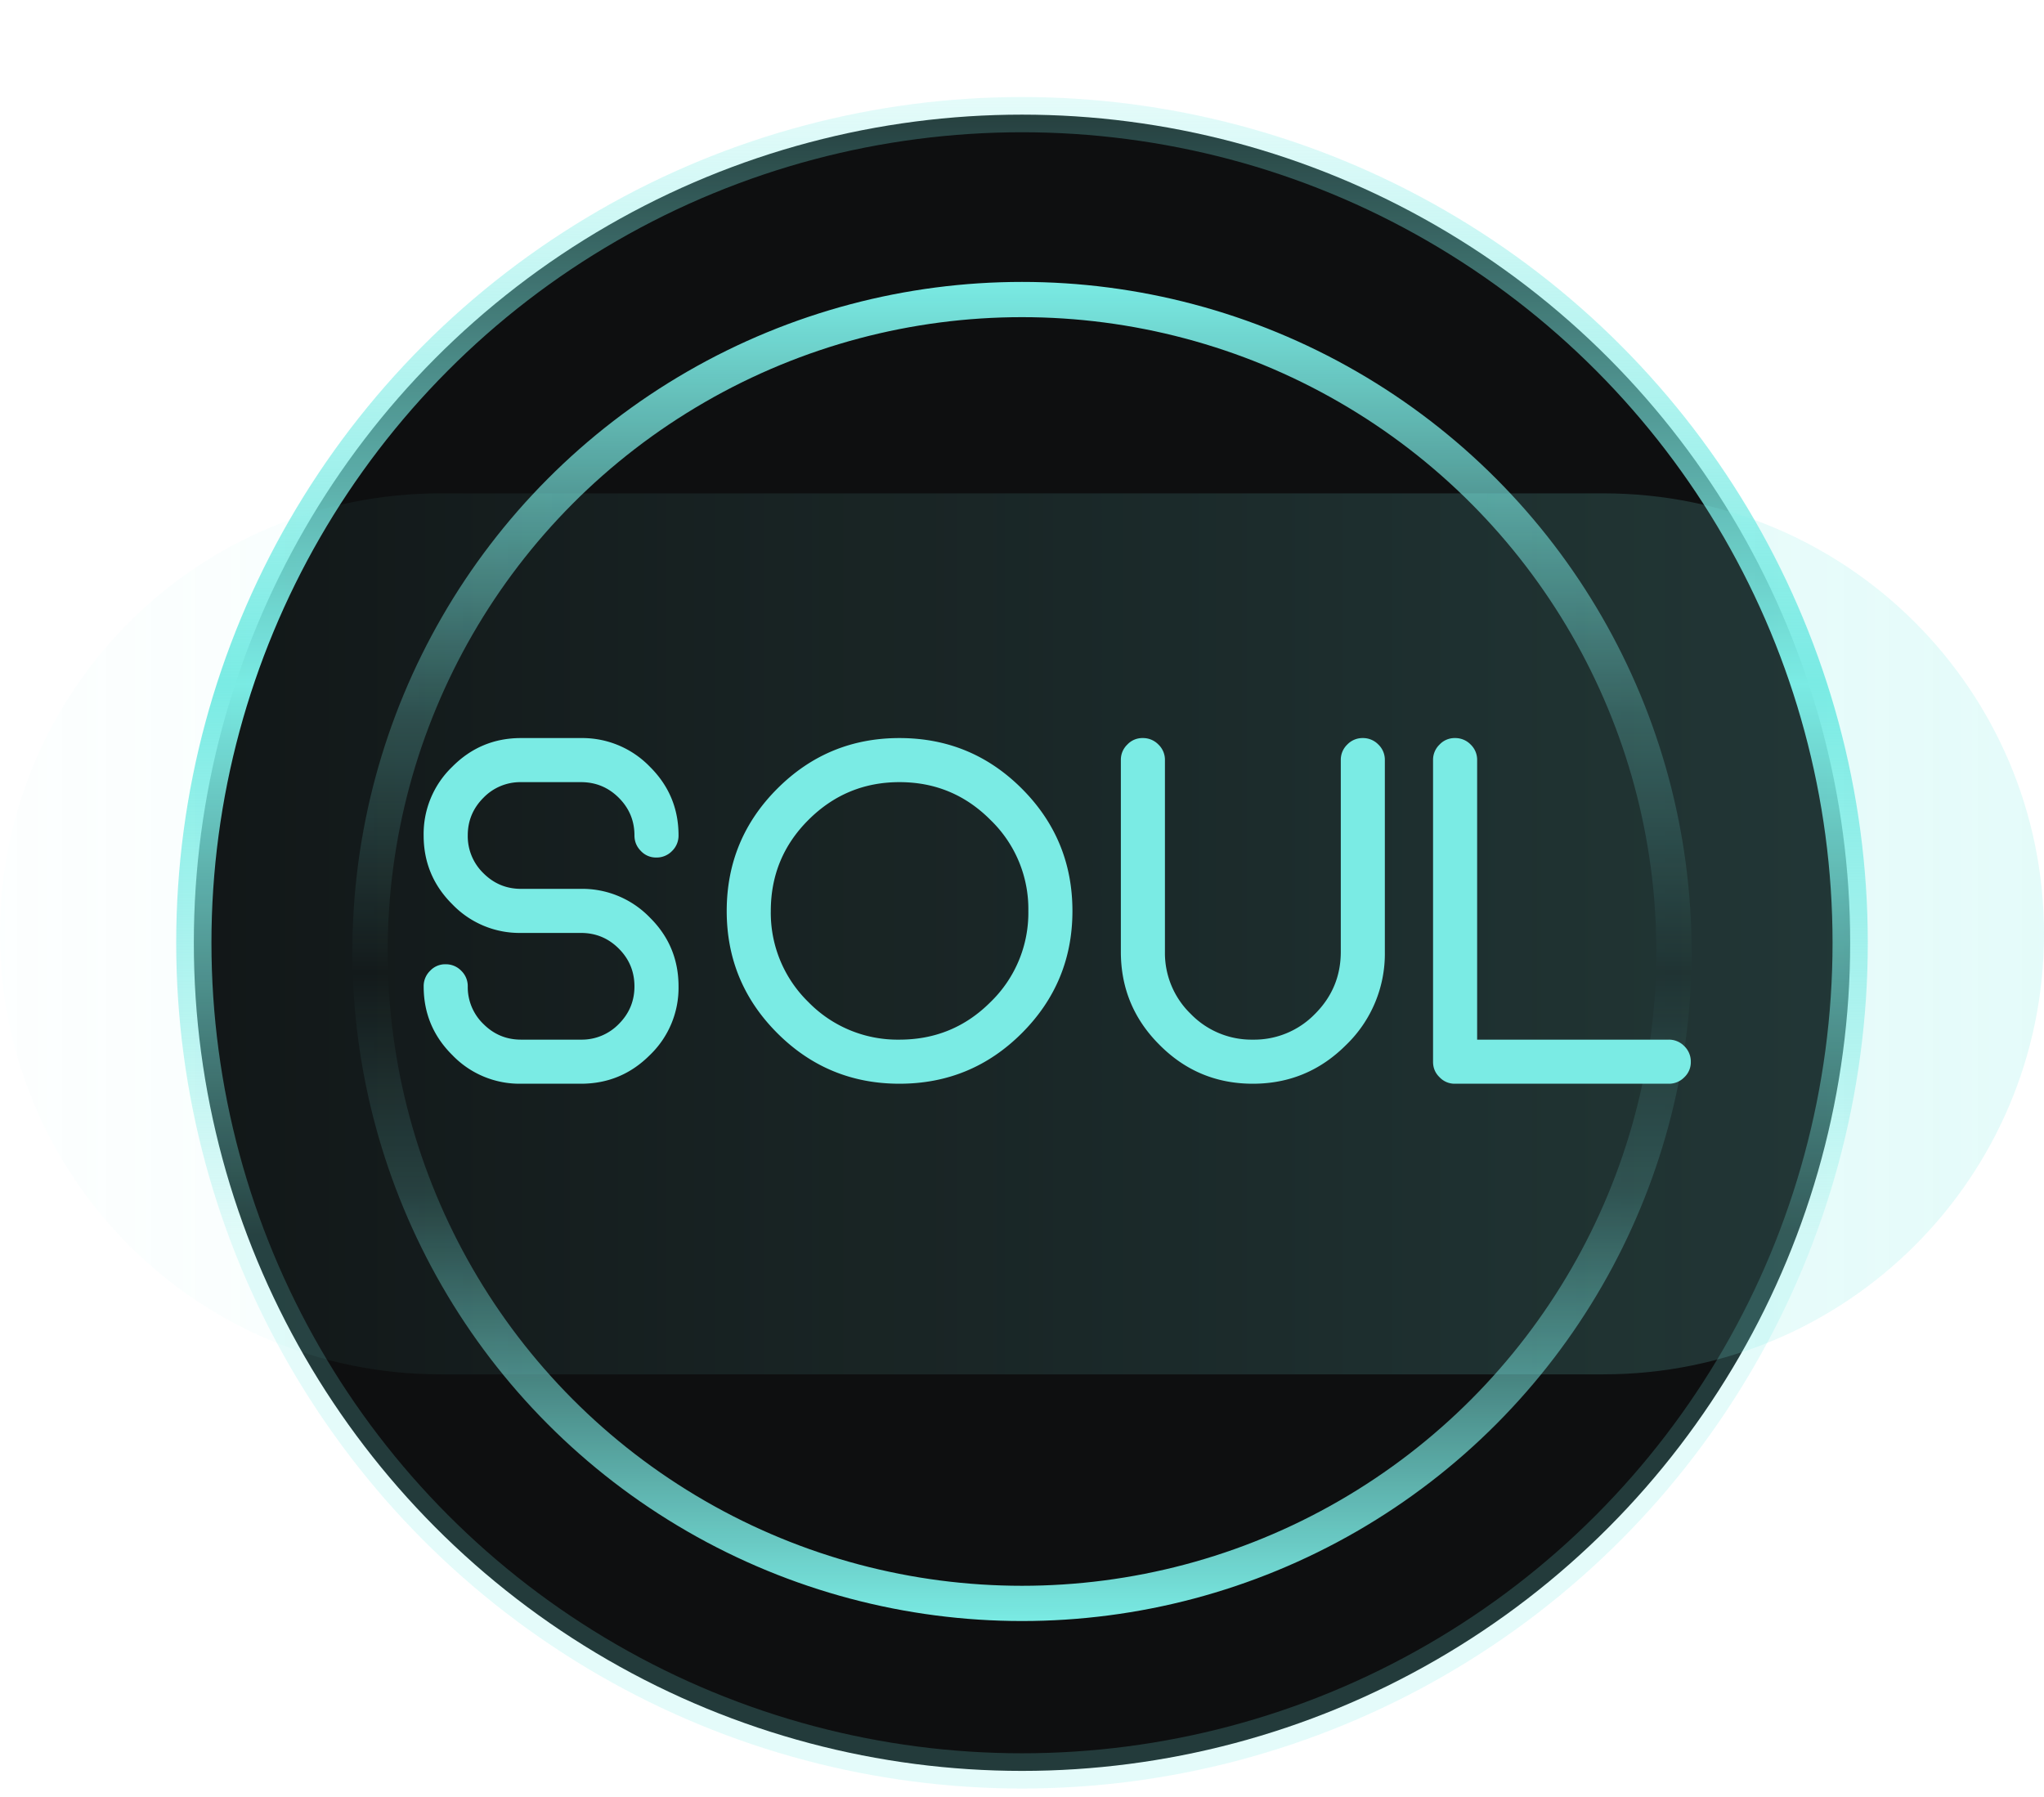 <svg width="58" height="51" fill="none" xmlns="http://www.w3.org/2000/svg"><circle cx="29" cy="26.753" r="23.5" fill="#0E0F10" stroke="url(#paint0_linear_4709_17361)"/><circle cx="29" cy="27" r="18.5" fill="#0E0F10" stroke="url(#paint1_linear_4709_17361)"/><path opacity=".2" d="M0 26.5C0 19.596 5.596 14 12.5 14h33C52.404 14 58 19.596 58 26.5S52.404 39 45.5 39h-33C5.596 39 0 33.404 0 26.5z" fill="url(#paint2_linear_4709_17361)"/><path d="M14.783 29.502c-.415 0-.77-.148-1.066-.444a1.454 1.454 0 01-.444-1.066.606.606 0 00-.185-.445.606.606 0 00-.444-.184.583.583 0 00-.438.184.605.605 0 00-.184.445c0 .76.27 1.41.813 1.948a2.643 2.643 0 001.948.813h1.702c.761 0 1.413-.27 1.955-.813a2.643 2.643 0 00.814-1.948c0-.766-.271-1.418-.814-1.955a2.666 2.666 0 00-1.955-.814h-1.702c-.415 0-.77-.148-1.066-.444a1.462 1.462 0 01-.444-1.073c0-.415.148-.77.444-1.067a1.454 1.454 0 011.066-.444h1.702c.42 0 .777.148 1.074.444.296.296.444.652.444 1.067 0 .173.061.32.184.444a.584.584 0 00.438.184.606.606 0 00.444-.184.605.605 0 00.185-.444c0-.761-.271-1.41-.814-1.949a2.666 2.666 0 00-1.955-.813h-1.702c-.76 0-1.41.271-1.948.813a2.643 2.643 0 00-.814 1.949c0 .765.272 1.417.814 1.955a2.643 2.643 0 001.948.813h1.702c.42 0 .777.148 1.074.445.296.296.444.653.444 1.073 0 .414-.148.77-.444 1.066a1.462 1.462 0 01-1.074.444h-1.702zm10.74-7.307c1.011 0 1.872.358 2.583 1.073a3.508 3.508 0 011.074 2.584 3.52 3.52 0 01-1.074 2.584c-.71.711-1.572 1.066-2.584 1.066a3.533 3.533 0 01-2.583-1.066 3.533 3.533 0 01-1.067-2.584c0-1.012.355-1.873 1.067-2.584.715-.715 1.576-1.073 2.584-1.073zm0 8.558c1.358 0 2.515-.478 3.472-1.435.957-.957 1.436-2.112 1.436-3.466 0-1.358-.479-2.516-1.436-3.473-.957-.957-2.114-1.435-3.473-1.435-1.353 0-2.508.478-3.465 1.435-.957.957-1.436 2.115-1.436 3.473 0 1.354.479 2.509 1.436 3.466.957.957 2.112 1.435 3.466 1.435zm10.028 0c1.03 0 1.912-.366 2.645-1.1a3.593 3.593 0 001.1-2.646v-5.441a.598.598 0 00-.184-.438.606.606 0 00-.444-.184.598.598 0 00-.438.184.598.598 0 00-.184.438v5.441c0 .688-.244 1.276-.731 1.764a2.404 2.404 0 01-1.764.731 2.404 2.404 0 01-1.764-.731 2.404 2.404 0 01-.731-1.764v-5.441a.598.598 0 00-.185-.438.606.606 0 00-.444-.184.584.584 0 00-.438.184.598.598 0 00-.184.438v5.441c0 1.035.367 1.917 1.1 2.646.73.734 1.611 1.1 2.646 1.1zm11.799 0a.605.605 0 00.444-.184.583.583 0 00.184-.438.606.606 0 00-.184-.444.606.606 0 00-.444-.185h-5.435v-7.936a.598.598 0 00-.184-.438.606.606 0 00-.445-.184.584.584 0 00-.437.184.598.598 0 00-.185.438v8.565c0 .174.062.32.185.438a.583.583 0 00.437.184h6.064z" fill="#7AEBE4"/><defs><linearGradient id="paint0_linear_4709_17361" x1="20.41" y1="2.753" x2="20.41" y2="35.033" gradientUnits="userSpaceOnUse"><stop stop-color="#7AEBE4" stop-opacity=".2"/><stop offset=".516" stop-color="#7AEBE4"/><stop offset="1" stop-color="#7AEBE4" stop-opacity=".2"/></linearGradient><linearGradient id="paint1_linear_4709_17361" x1="22.2" y1="8" x2="22.2" y2="46" gradientUnits="userSpaceOnUse"><stop stop-color="#7AEBE4"/><stop offset=".323" stop-color="#7AEBE4" stop-opacity=".253"/><stop offset=".516" stop-color="#7AEBE4" stop-opacity="0"/><stop offset=".682" stop-color="#7AEBE4" stop-opacity=".183"/><stop offset="1" stop-color="#7AEBE4"/></linearGradient><linearGradient id="paint2_linear_4709_17361" x1="58" y1="27" x2="0" y2="27" gradientUnits="userSpaceOnUse"><stop stop-color="#7AEBE4"/><stop offset="1" stop-color="#7AEBE4" stop-opacity=".1"/></linearGradient></defs></svg>